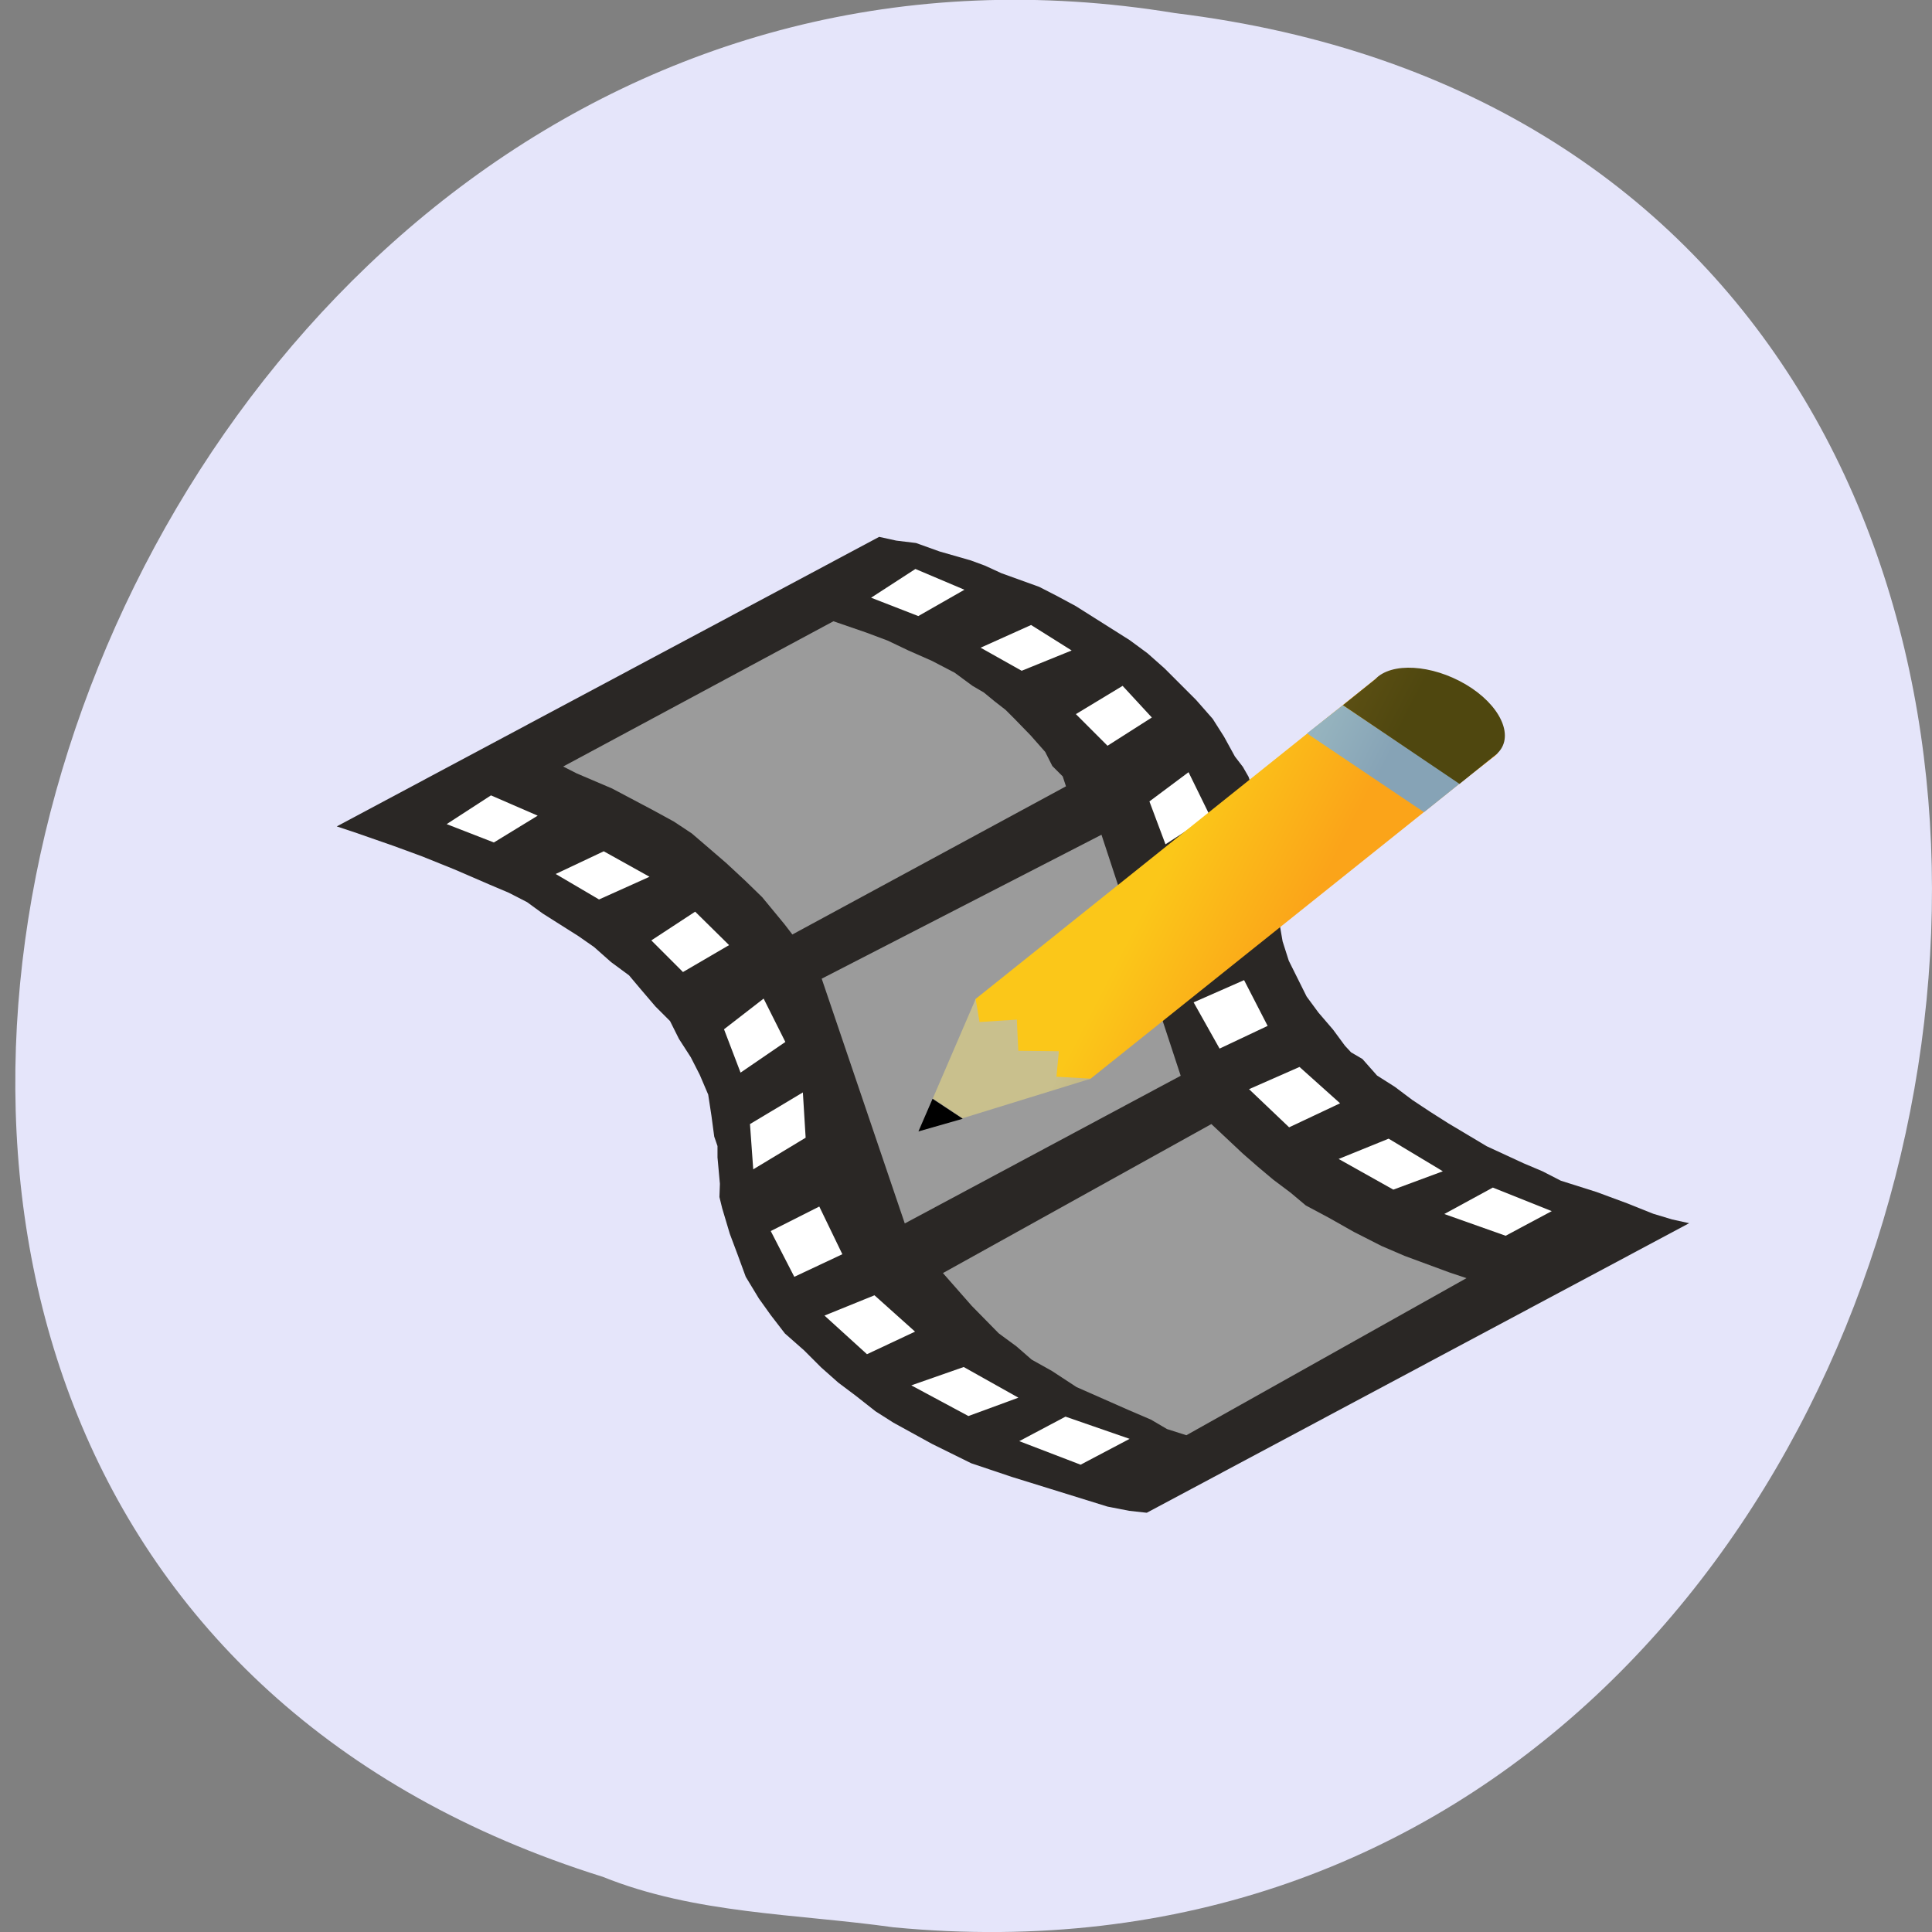 <svg xmlns="http://www.w3.org/2000/svg" viewBox="0 0 16 16" xmlns:xlink="http://www.w3.org/1999/xlink"><rect x="0" y="0" width="16" height="16" fill="#808080" stroke="none"/><defs><linearGradient id="5" gradientUnits="userSpaceOnUse" x1="958.99" y1="638.94" x2="1017.31" y2="614.79" gradientTransform="matrix(0.015 0.01 -0.014 0.011 0.529 -2.3)"><stop stop-color="#6c5a19"/><stop offset="1" stop-color="#4f470f"/></linearGradient><linearGradient id="4" gradientUnits="userSpaceOnUse" x1="970.95" y1="667.62" x2="1029.16" y2="643.52" gradientTransform="matrix(0.015 0.01 -0.014 0.011 0.529 -2.3)"><stop stop-color="#a4c3c7"/><stop offset="1" stop-color="#86a3b7" stop-opacity="0.996"/></linearGradient><linearGradient id="6" gradientUnits="userSpaceOnUse" x1="1058.84" y1="879.94" x2="1117.1" y2="855.81" gradientTransform="matrix(0.015 0.01 -0.014 0.011 0.529 -2.3)"><stop stop-color="#c9c08d"/><stop offset="1" stop-color="#a9966f"/></linearGradient><linearGradient id="3" gradientUnits="userSpaceOnUse" x1="1010.36" y1="762.78" x2="1068.57" y2="738.68" gradientTransform="matrix(0.015 0.01 -0.014 0.011 0.529 -2.3)"><stop stop-color="#fbc719"/><stop offset="1" stop-color="#fba419"/></linearGradient><linearGradient id="1" gradientUnits="userSpaceOnUse" x1="887.87" y1="671.95" x2="850.59" y2="791.23" gradientTransform="matrix(0.02 -0.003 0.004 0.015 -6.601 7.03)" xlink:href="#0"/><linearGradient id="0" gradientUnits="userSpaceOnUse" x1="809.88" y1="370.24" x2="767.22" y2="487.13" gradientTransform="matrix(0.02 -0.003 0.004 0.015 -6.601 7.03)"><stop stop-color="#9b9b9b"/><stop offset="1" stop-color="#fff"/></linearGradient><linearGradient id="2" gradientUnits="userSpaceOnUse" x1="889.53" y1="503.63" x2="786.1" y2="661.03" gradientTransform="matrix(0.02 -0.003 0.004 0.015 -6.601 7.03)" xlink:href="#0"/></defs><path d="m 7.398 15.961 c 9.629 0.922 12.223 -14.641 2.336 -15.852 c -9.09 -1.496 -13.773 12.609 -4.742 15.434 c 0.766 0.309 1.602 0.305 2.406 0.418" fill="#e5e5fa"/><path d="m 2.789 6.844 l 4.492 -2.398 l 0.141 0.031 l 0.164 0.02 l 0.195 0.07 l 0.258 0.074 l 0.117 0.043 l 0.137 0.063 l 0.313 0.113 l 0.152 0.078 l 0.152 0.082 l 0.445 0.281 l 0.148 0.109 l 0.141 0.125 l 0.262 0.262 l 0.137 0.156 l 0.094 0.148 l 0.09 0.164 l 0.066 0.086 l 0.047 0.082 l 0.066 0.195 l 0.063 0.191 l 0.063 0.207 l 0.016 0.219 l 0.039 0.223 l 0.004 0.078 l 0.004 0.094 l 0.027 0.156 l 0.051 0.16 l 0.148 0.297 l 0.098 0.133 l 0.121 0.141 l 0.098 0.133 l 0.051 0.055 l 0.094 0.055 l 0.121 0.137 l 0.148 0.094 l 0.145 0.109 l 0.148 0.098 l 0.148 0.094 l 0.32 0.191 l 0.305 0.141 l 0.156 0.066 l 0.152 0.078 l 0.297 0.094 l 0.254 0.094 l 0.215 0.086 l 0.156 0.047 l 0.141 0.031 l -4.492 2.398 l -0.145 -0.016 l -0.18 -0.035 l -0.477 -0.148 l -0.316 -0.098 l -0.336 -0.113 l -0.324 -0.16 l -0.32 -0.176 l -0.148 -0.094 l -0.164 -0.129 l -0.145 -0.109 l -0.141 -0.125 l -0.141 -0.141 l -0.16 -0.141 l -0.117 -0.152 l -0.098 -0.137 l -0.109 -0.18 l -0.066 -0.18 l -0.066 -0.176 l -0.063 -0.211 l -0.023 -0.094 l 0.004 -0.109 l -0.02 -0.219 v -0.094 l -0.027 -0.078 l -0.023 -0.172 l -0.027 -0.176 l -0.07 -0.164 l -0.074 -0.145 l -0.098 -0.152 l -0.074 -0.148 l -0.121 -0.121 l -0.117 -0.137 l -0.102 -0.121 l -0.148 -0.109 l -0.141 -0.125 l -0.129 -0.09 l -0.297 -0.188 l -0.129 -0.094 l -0.152 -0.078 l -0.156 -0.066 l -0.289 -0.125 l -0.27 -0.109 l -0.234 -0.086 l -0.336 -0.117" fill="#2a2725"/><path d="m 4.664 6.348 l 2.238 -1.203 l 0.273 0.094 l 0.176 0.066 l 0.172 0.082 l 0.195 0.086 l 0.188 0.098 l 0.148 0.109 l 0.094 0.055 l 0.09 0.074 l 0.09 0.07 l 0.07 0.07 l 0.137 0.141 l 0.121 0.137 l 0.059 0.117 l 0.086 0.086 l 0.027 0.082 l -2.266 1.227 l -0.066 -0.086 l -0.184 -0.223 l -0.141 -0.137 l -0.156 -0.145 l -0.145 -0.125 l -0.141 -0.121 l -0.148 -0.098 l -0.172 -0.094 l -0.34 -0.18 l -0.293 -0.125" fill="url(#0)"/><path d="m 7.809 10.543 l 2.223 -1.234 l 0.262 0.246 l 0.125 0.109 l 0.125 0.105 l 0.145 0.109 l 0.125 0.105 l 0.191 0.102 l 0.207 0.117 l 0.23 0.117 l 0.191 0.082 l 0.371 0.137 l 0.141 0.047 l -2.32 1.301 l -0.16 -0.051 l -0.133 -0.078 l -0.191 -0.082 l -0.426 -0.188 l -0.203 -0.133 l -0.168 -0.094 l -0.125 -0.109 l -0.148 -0.109 l -0.223 -0.227" fill="url(#1)"/><path d="m 6.805 8.105 l 0.688 2.027 l 2.285 -1.223 l -0.656 -1.996" fill="url(#2)"/><g fill="#fff"><path d="m 4.09 6.977 l -0.391 -0.152 l 0.367 -0.238 l 0.387 0.168"/><path d="m 4.961 7.449 l -0.359 -0.211 l 0.398 -0.188 l 0.379 0.211"/><path d="m 5.656 8.05 l -0.262 -0.262 l 0.363 -0.238 l 0.281 0.277"/><path d="m 6.133 8.883 l -0.137 -0.359 l 0.328 -0.254 l 0.18 0.359"/><path d="m 6.578 10.574 l -0.195 -0.379 l 0.402 -0.203 l 0.191 0.395"/><path d="m 7.18 11.215 l -0.352 -0.32 l 0.414 -0.168 l 0.336 0.301"/><path d="m 8.02 11.727 l -0.473 -0.254 l 0.434 -0.152 l 0.453 0.254"/><path d="m 8.949 12.13 l -0.508 -0.195 l 0.383 -0.203 l 0.531 0.184"/><path d="m 6.238 9.684 l -0.027 -0.375 l 0.438 -0.262 l 0.023 0.375"/><path d="m 7.605 5.102 l -0.391 -0.152 l 0.367 -0.238 l 0.406 0.172"/><path d="m 8.461 5.555 l -0.34 -0.191 l 0.418 -0.188 l 0.336 0.211"/><path d="m 9.172 6.176 l -0.262 -0.262 l 0.387 -0.234 l 0.242 0.262"/><path d="m 9.652 6.992 l -0.133 -0.355 l 0.324 -0.242 l 0.176 0.359"/><path d="m 10.1 8.684 l -0.215 -0.383 l 0.418 -0.184 l 0.195 0.379"/><path d="m 10.676 9.336 l -0.332 -0.316 l 0.418 -0.184 l 0.336 0.301"/><path d="m 11.539 9.852 l -0.453 -0.254 l 0.414 -0.168 l 0.449 0.27"/><path d="m 12.469 10.234 l -0.508 -0.18 l 0.402 -0.219 l 0.488 0.195"/><path d="m 9.754 7.809 l -0.023 -0.375 l 0.438 -0.277 l 0.023 0.391"/></g><path d="m 12.172 6.422 l -3.141 2.512 l -1.039 0.133 l 0.086 -0.793 l 3.129 -2.504 l 0.195 -0.156 l 0.031 -0.023 l 0.074 0.008 h 0.059 l 0.074 0.031 l 0.09 0.039 l 0.105 0.051 l 0.094 0.039 l 0.105 0.074 l 0.094 0.063 l 0.078 0.074 l 0.078 0.07 l 0.047 0.055 l 0.047 0.051 l 0.02 0.055 v 0.043 l -0.027 0.023" fill="url(#3)"/><path d="m 11.121 5.84 l 0.969 0.648 l -0.297 0.238 l -0.969 -0.652" fill="url(#4)"/><path d="m 11.438 5.586 l 0.965 0.652 l -0.316 0.254 l -0.965 -0.652 m 1.262 0.414 c -0.156 0.129 -0.504 0.086 -0.77 -0.094 c -0.27 -0.184 -0.355 -0.43 -0.199 -0.559 c 0.16 -0.125 0.504 -0.082 0.773 0.098 c 0.266 0.18 0.355 0.43 0.195 0.555" fill="url(#5)"/><g fill-rule="evenodd"><path d="m 8.08 8.273 l -0.355 0.824 l 0.246 0.164 l 1.063 -0.328 l -0.285 -0.016 l 0.02 -0.211 l -0.336 -0.004 l -0.012 -0.258 l -0.309 0.02" fill="url(#6)"/><path d="m 7.723 9.1 l -0.117 0.27 l 0.367 -0.105"/></g></svg>